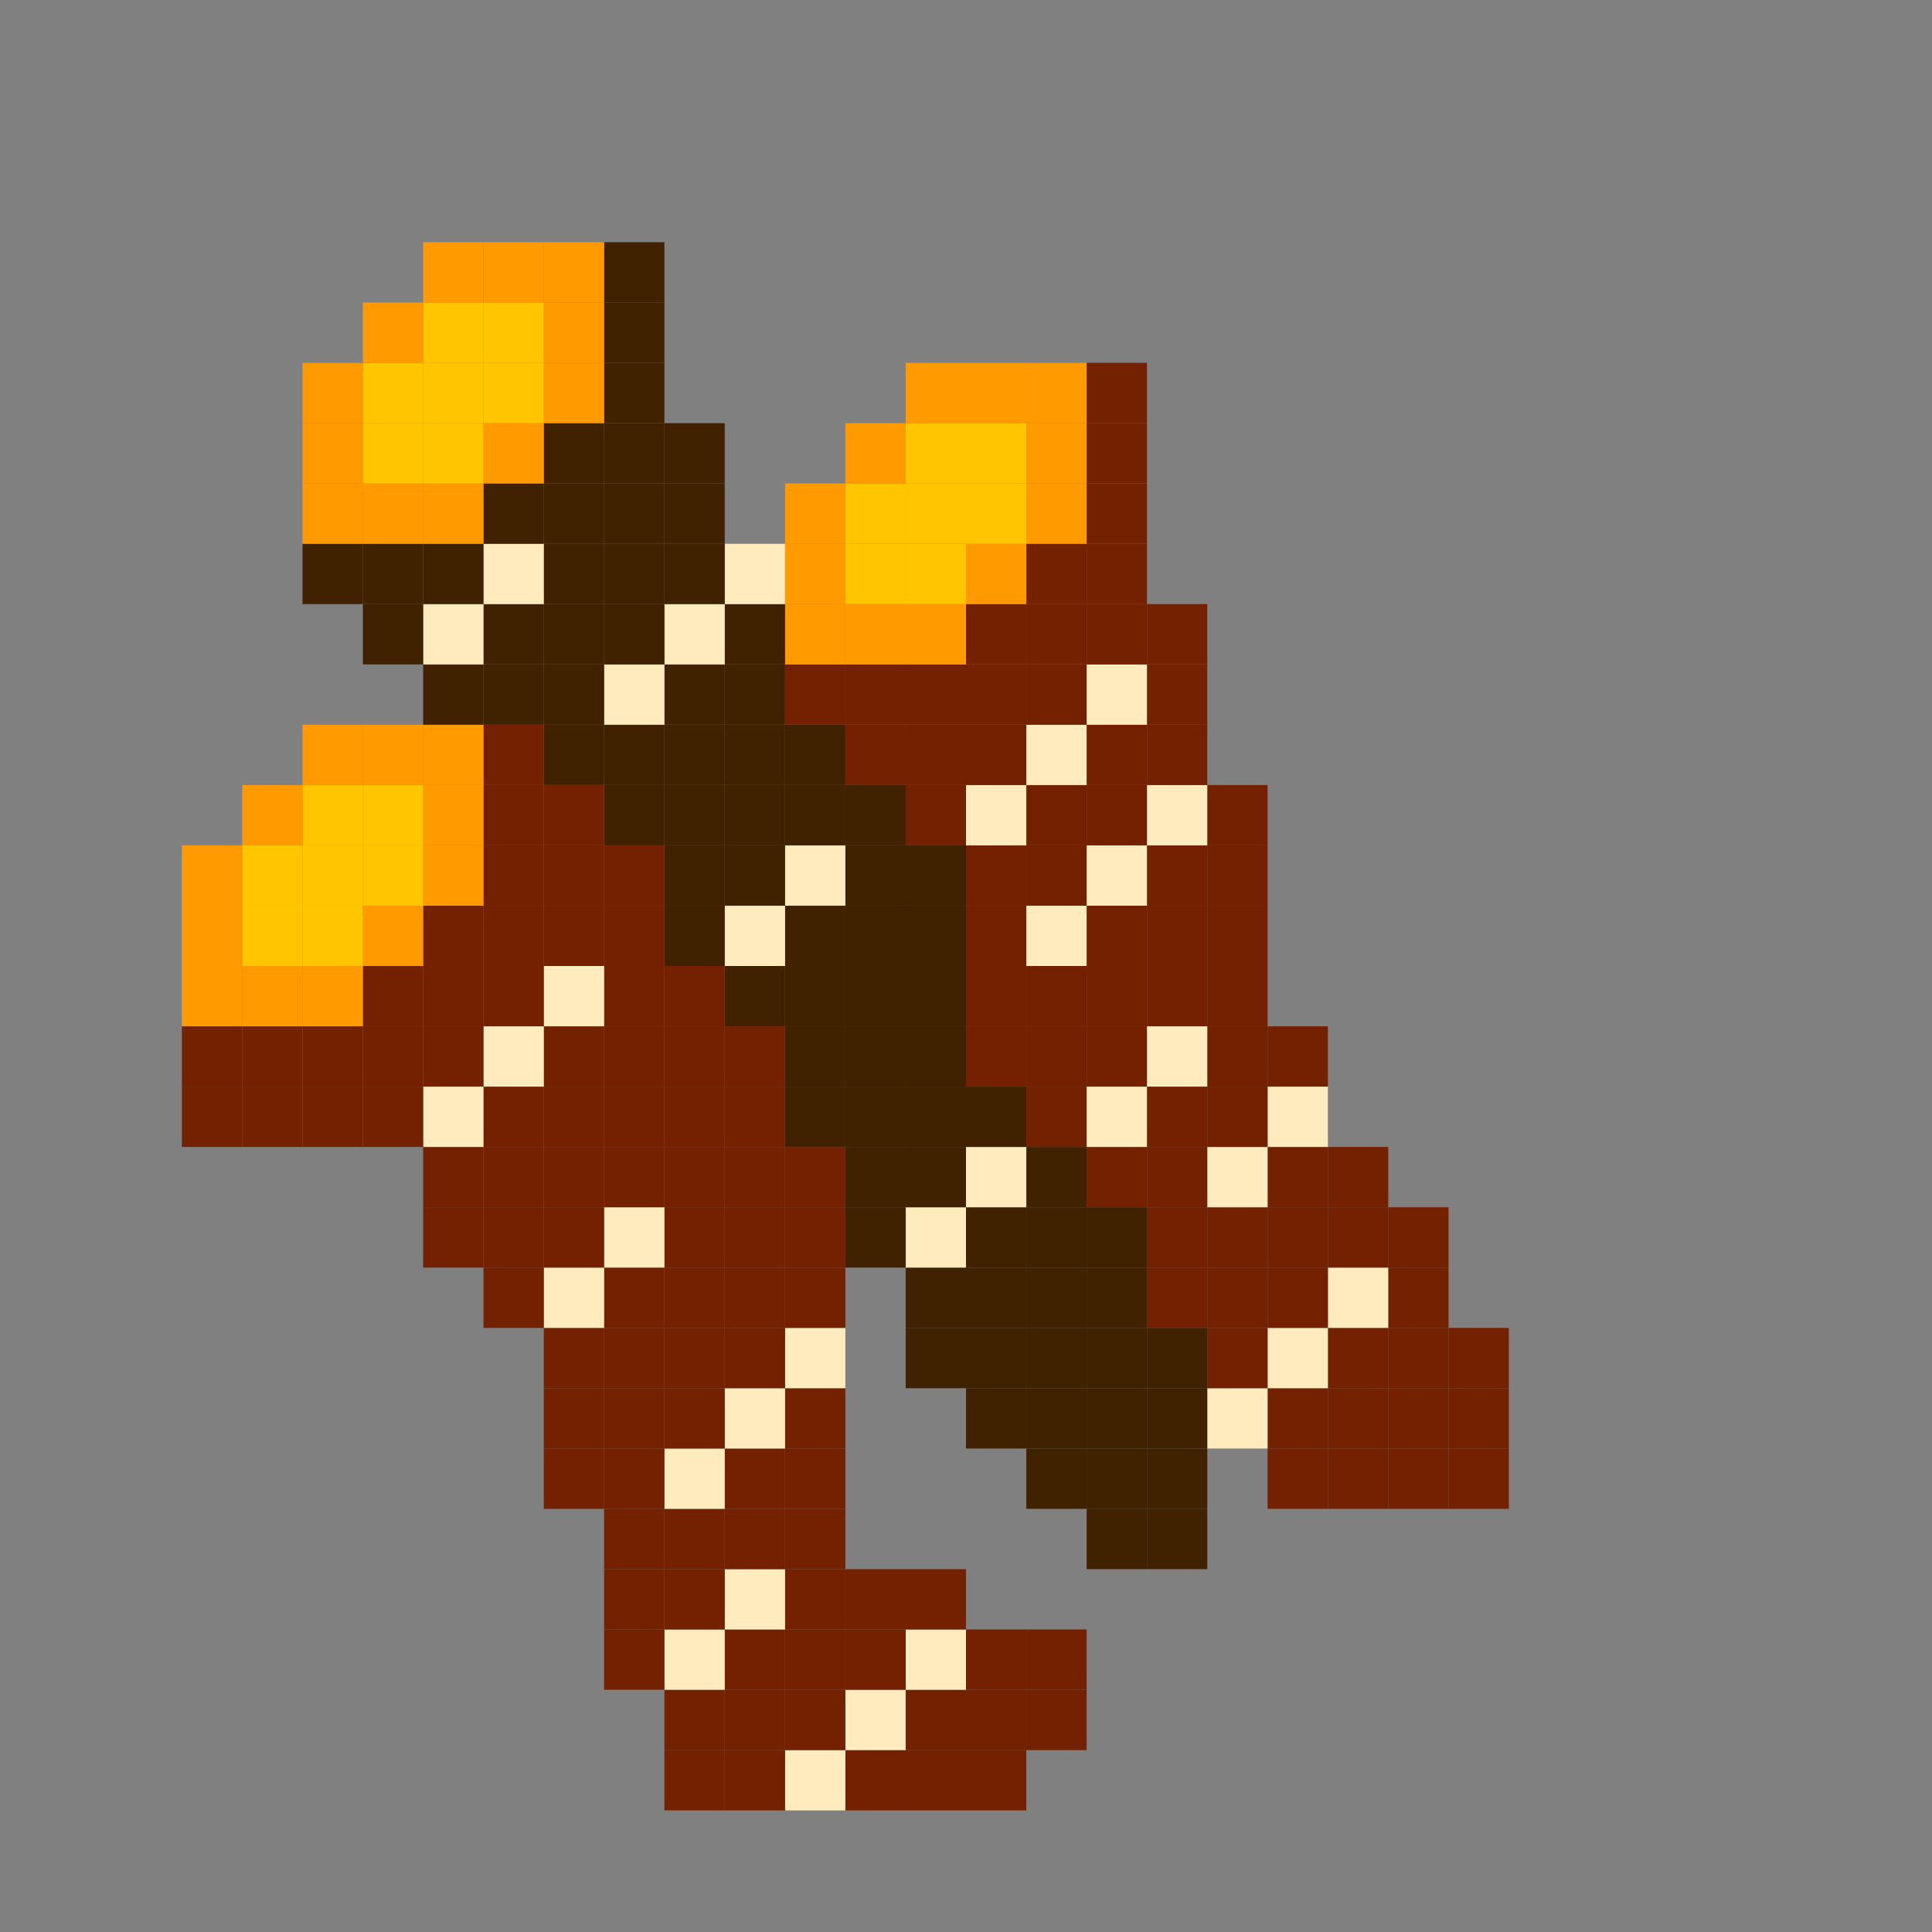 <?xml version="1.0" encoding="UTF-8"?>
<svg id="_Шар_2" data-name="Шар 2" xmlns="http://www.w3.org/2000/svg" viewBox="0 0 512.5 512.5">
  <rect x="0" y="0" width="512.5" height="512.5" fill="#808080" stroke="none"/>
  <defs>
    <style>
      .cls-1 {
        fill: #ffebbe;
      }

      .cls-2 {
        fill: #ff9b00;
      }

      .cls-3 {
        fill: #ffc600;
      }

      .cls-4 {
        fill: #402100;
      }

      .cls-5 {
        fill: #732100;
      }
    </style>
  </defs>
  <g id="_Шар_13" data-name="Шар 13">
    <g>
      <rect class="cls-5" x="384.25" y="384.25" width="16" height="16"/>
      <rect class="cls-5" x="384.25" y="368.25" width="16" height="16"/>
      <rect class="cls-5" x="384.25" y="352.25" width="16" height="16"/>
      <rect class="cls-5" x="368.25" y="384.25" width="16" height="16"/>
      <rect class="cls-5" x="368.25" y="368.25" width="16" height="16"/>
      <rect class="cls-5" x="368.25" y="352.25" width="16" height="16"/>
      <rect class="cls-5" x="368.25" y="336.25" width="16" height="16"/>
      <rect class="cls-5" x="368.25" y="320.25" width="16" height="16"/>
      <rect class="cls-5" x="352.25" y="384.25" width="16" height="16"/>
      <rect class="cls-5" x="352.25" y="368.25" width="16" height="16"/>
      <rect class="cls-5" x="352.25" y="352.25" width="16" height="16"/>
      <rect class="cls-1" x="352.25" y="336.25" width="16" height="16"/>
      <rect class="cls-5" x="352.25" y="320.25" width="16" height="16"/>
      <rect class="cls-5" x="352.25" y="304.25" width="16" height="16"/>
      <rect class="cls-5" x="336.25" y="384.25" width="16" height="16"/>
      <rect class="cls-5" x="336.25" y="368.25" width="16" height="16"/>
      <rect class="cls-1" x="336.25" y="352.25" width="16" height="16"/>
      <rect class="cls-5" x="336.25" y="336.25" width="16" height="16"/>
      <rect class="cls-5" x="336.25" y="320.25" width="16" height="16"/>
      <rect class="cls-5" x="336.25" y="304.25" width="16" height="16"/>
      <rect class="cls-1" x="336.25" y="288.25" width="16" height="16"/>
      <rect class="cls-5" x="336.25" y="272.25" width="16" height="16"/>
      <rect class="cls-1" x="320.25" y="368.25" width="16" height="16"/>
      <rect class="cls-5" x="320.25" y="352.25" width="16" height="16"/>
      <rect class="cls-5" x="320.25" y="336.25" width="16" height="16"/>
      <rect class="cls-5" x="320.25" y="320.25" width="16" height="16"/>
      <rect class="cls-1" x="320.25" y="304.25" width="16" height="16"/>
      <rect class="cls-5" x="320.25" y="288.25" width="16" height="16"/>
      <rect class="cls-5" x="320.25" y="272.25" width="16" height="16"/>
      <rect class="cls-5" x="320.25" y="256.25" width="16" height="16"/>
      <rect class="cls-5" x="320.25" y="240.25" width="16" height="16"/>
      <rect class="cls-5" x="320.25" y="224.25" width="16" height="16"/>
      <rect class="cls-5" x="320.25" y="208.25" width="16" height="16"/>
      <rect class="cls-4" x="304.25" y="400.25" width="16" height="16"/>
      <rect class="cls-4" x="304.25" y="384.25" width="16" height="16"/>
      <rect class="cls-4" x="304.25" y="368.25" width="16" height="16"/>
      <rect class="cls-4" x="304.25" y="352.25" width="16" height="16"/>
      <rect class="cls-5" x="304.25" y="336.25" width="16" height="16"/>
      <rect class="cls-5" x="304.25" y="320.25" width="16" height="16"/>
      <rect class="cls-5" x="304.25" y="304.25" width="16" height="16"/>
      <rect class="cls-5" x="304.25" y="288.25" width="16" height="16"/>
      <rect class="cls-1" x="304.25" y="272.25" width="16" height="16"/>
      <rect class="cls-5" x="304.25" y="256.25" width="16" height="16"/>
      <rect class="cls-5" x="304.25" y="240.25" width="16" height="16"/>
      <rect class="cls-5" x="304.25" y="224.25" width="16" height="16"/>
      <rect class="cls-1" x="304.25" y="208.25" width="16" height="16"/>
      <rect class="cls-5" x="304.25" y="192.25" width="16" height="16"/>
      <rect class="cls-5" x="304.25" y="176.25" width="16" height="16"/>
      <rect class="cls-5" x="304.25" y="160.25" width="16" height="16"/>
      <rect class="cls-4" x="288.25" y="400.25" width="16" height="16"/>
      <rect class="cls-4" x="288.25" y="384.25" width="16" height="16"/>
      <rect class="cls-4" x="288.25" y="368.25" width="16" height="16"/>
      <rect class="cls-4" x="288.25" y="352.25" width="16" height="16"/>
      <rect class="cls-4" x="288.25" y="336.25" width="16" height="16"/>
      <rect class="cls-4" x="288.25" y="320.25" width="16" height="16"/>
      <rect class="cls-5" x="288.25" y="304.25" width="16" height="16"/>
      <rect class="cls-1" x="288.25" y="288.25" width="16" height="16"/>
      <rect class="cls-5" x="288.25" y="272.25" width="16" height="16"/>
      <rect class="cls-5" x="288.25" y="256.25" width="16" height="16"/>
      <rect class="cls-5" x="288.25" y="240.25" width="16" height="16"/>
      <rect class="cls-1" x="288.25" y="224.25" width="16" height="16"/>
      <rect class="cls-5" x="288.25" y="208.25" width="16" height="16"/>
      <rect class="cls-5" x="288.25" y="192.25" width="16" height="16"/>
      <rect class="cls-1" x="288.25" y="176.25" width="16" height="16"/>
      <rect class="cls-5" x="288.25" y="160.25" width="16" height="16"/>
      <rect class="cls-5" x="288.25" y="144.25" width="16" height="16"/>
      <rect class="cls-5" x="288.25" y="128.25" width="16" height="16"/>
      <rect class="cls-5" x="288.25" y="112.25" width="16" height="16"/>
      <rect class="cls-5" x="288.25" y="96.25" width="16" height="16"/>
      <rect class="cls-5" x="272.25" y="448.25" width="16" height="16"/>
      <rect class="cls-5" x="272.25" y="432.25" width="16" height="16"/>
      <rect class="cls-4" x="272.25" y="384.25" width="16" height="16"/>
      <rect class="cls-4" x="272.25" y="368.25" width="16" height="16"/>
      <rect class="cls-4" x="272.25" y="352.25" width="16" height="16"/>
      <rect class="cls-4" x="272.25" y="336.25" width="16" height="16"/>
      <rect class="cls-4" x="272.25" y="320.25" width="16" height="16"/>
      <rect class="cls-4" x="272.25" y="304.25" width="16" height="16"/>
      <rect class="cls-5" x="272.25" y="288.25" width="16" height="16"/>
      <rect class="cls-5" x="272.25" y="272.25" width="16" height="16"/>
      <rect class="cls-5" x="272.25" y="256.25" width="16" height="16"/>
      <rect class="cls-1" x="272.25" y="240.25" width="16" height="16"/>
      <rect class="cls-5" x="272.25" y="224.25" width="16" height="16"/>
      <rect class="cls-5" x="272.25" y="208.25" width="16" height="16"/>
      <rect class="cls-1" x="272.25" y="192.25" width="16" height="16"/>
      <rect class="cls-5" x="272.25" y="176.25" width="16" height="16"/>
      <rect class="cls-5" x="272.25" y="160.25" width="16" height="16"/>
      <rect class="cls-5" x="272.25" y="144.25" width="16" height="16"/>
      <rect class="cls-2" x="272.25" y="128.25" width="16" height="16"/>
      <rect class="cls-2" x="272.25" y="112.25" width="16" height="16"/>
      <rect class="cls-2" x="272.25" y="96.25" width="16" height="16"/>
      <rect class="cls-5" x="256.25" y="464.25" width="16" height="16"/>
      <rect class="cls-5" x="256.25" y="448.25" width="16" height="16"/>
      <rect class="cls-5" x="256.25" y="432.25" width="16" height="16"/>
      <rect class="cls-4" x="256.25" y="368.25" width="16" height="16"/>
      <rect class="cls-4" x="256.25" y="352.25" width="16" height="16"/>
      <rect class="cls-4" x="256.25" y="336.25" width="16" height="16"/>
      <rect class="cls-4" x="256.25" y="320.25" width="16" height="16"/>
      <rect class="cls-1" x="256.25" y="304.25" width="16" height="16"/>
      <rect class="cls-4" x="256.25" y="288.25" width="16" height="16"/>
      <rect class="cls-5" x="256.25" y="272.25" width="16" height="16"/>
      <rect class="cls-5" x="256.25" y="256.25" width="16" height="16"/>
      <rect class="cls-5" x="256.25" y="240.25" width="16" height="16"/>
      <rect class="cls-5" x="256.25" y="224.25" width="16" height="16"/>
      <rect class="cls-1" x="256.25" y="208.25" width="16" height="16"/>
      <rect class="cls-5" x="256.25" y="192.25" width="16" height="16"/>
      <rect class="cls-5" x="256.25" y="176.25" width="16" height="16"/>
      <rect class="cls-5" x="256.25" y="160.25" width="16" height="16"/>
      <rect class="cls-2" x="256.25" y="144.25" width="16" height="16"/>
      <rect class="cls-3" x="256.25" y="128.25" width="16" height="16"/>
      <rect class="cls-3" x="256.25" y="112.25" width="16" height="16"/>
      <rect class="cls-2" x="256.25" y="96.25" width="16" height="16"/>
      <rect class="cls-5" x="240.25" y="464.25" width="16" height="16"/>
      <rect class="cls-5" x="240.25" y="448.25" width="16" height="16"/>
      <rect class="cls-1" x="240.25" y="432.25" width="16" height="16"/>
      <rect class="cls-5" x="240.25" y="416.25" width="16" height="16"/>
      <rect class="cls-4" x="240.25" y="352.25" width="16" height="16"/>
      <rect class="cls-4" x="240.25" y="336.25" width="16" height="16"/>
      <rect class="cls-1" x="240.25" y="320.25" width="16" height="16"/>
      <rect class="cls-4" x="240.25" y="304.25" width="16" height="16"/>
      <rect class="cls-4" x="240.25" y="288.25" width="16" height="16"/>
      <rect class="cls-4" x="240.25" y="272.25" width="16" height="16"/>
      <rect class="cls-4" x="240.25" y="256.25" width="16" height="16"/>
      <rect class="cls-4" x="240.25" y="240.25" width="16" height="16"/>
      <rect class="cls-4" x="240.25" y="224.25" width="16" height="16"/>
      <rect class="cls-5" x="240.25" y="208.25" width="16" height="16"/>
      <rect class="cls-5" x="240.25" y="192.25" width="16" height="16"/>
      <rect class="cls-5" x="240.25" y="176.25" width="16" height="16"/>
      <rect class="cls-2" x="240.25" y="160.25" width="16" height="16"/>
      <rect class="cls-3" x="240.25" y="144.25" width="16" height="16"/>
      <rect class="cls-3" x="240.25" y="128.25" width="16" height="16"/>
      <rect class="cls-3" x="240.25" y="112.25" width="16" height="16"/>
      <rect class="cls-2" x="240.25" y="96.25" width="16" height="16"/>
      <rect class="cls-5" x="224.25" y="464.25" width="16" height="16"/>
      <rect class="cls-1" x="224.25" y="448.25" width="16" height="16"/>
      <rect class="cls-5" x="224.25" y="432.25" width="16" height="16"/>
      <rect class="cls-5" x="224.25" y="416.25" width="16" height="16"/>
      <rect class="cls-4" x="224.25" y="320.25" width="16" height="16"/>
      <rect class="cls-4" x="224.25" y="304.25" width="16" height="16"/>
      <rect class="cls-4" x="224.25" y="288.25" width="16" height="16"/>
      <rect class="cls-4" x="224.25" y="272.25" width="16" height="16"/>
      <rect class="cls-4" x="224.25" y="256.25" width="16" height="16"/>
      <rect class="cls-4" x="224.25" y="240.25" width="16" height="16"/>
      <rect class="cls-4" x="224.25" y="224.25" width="16" height="16"/>
      <rect class="cls-4" x="224.25" y="208.25" width="16" height="16"/>
      <rect class="cls-5" x="224.25" y="192.25" width="16" height="16"/>
      <rect class="cls-5" x="224.25" y="176.25" width="16" height="16"/>
      <rect class="cls-2" x="224.25" y="160.25" width="16" height="16"/>
      <rect class="cls-3" x="224.25" y="144.25" width="16" height="16"/>
      <rect class="cls-3" x="224.25" y="128.25" width="16" height="16"/>
      <rect class="cls-2" x="224.25" y="112.25" width="16" height="16"/>
      <rect class="cls-1" x="208.25" y="464.25" width="16" height="16"/>
      <rect class="cls-5" x="208.25" y="448.25" width="16" height="16"/>
      <rect class="cls-5" x="208.25" y="432.25" width="16" height="16"/>
      <rect class="cls-5" x="208.25" y="416.25" width="16" height="16"/>
      <rect class="cls-5" x="208.25" y="400.25" width="16" height="16"/>
      <rect class="cls-5" x="208.25" y="384.25" width="16" height="16"/>
      <rect class="cls-5" x="208.25" y="368.25" width="16" height="16"/>
      <rect class="cls-1" x="208.25" y="352.25" width="16" height="16"/>
      <rect class="cls-5" x="208.25" y="336.25" width="16" height="16"/>
      <rect class="cls-5" x="208.25" y="320.25" width="16" height="16"/>
      <rect class="cls-5" x="208.25" y="304.25" width="16" height="16"/>
      <rect class="cls-4" x="208.25" y="288.25" width="16" height="16"/>
      <rect class="cls-4" x="208.25" y="272.25" width="16" height="16"/>
      <rect class="cls-4" x="208.25" y="256.25" width="16" height="16"/>
      <rect class="cls-4" x="208.25" y="240.25" width="16" height="16"/>
      <rect class="cls-1" x="208.25" y="224.25" width="16" height="16"/>
      <rect class="cls-4" x="208.25" y="208.25" width="16" height="16"/>
      <rect class="cls-4" x="208.25" y="192.25" width="16" height="16"/>
      <rect class="cls-5" x="208.25" y="176.25" width="16" height="16"/>
      <rect class="cls-2" x="208.25" y="160.25" width="16" height="16"/>
      <rect class="cls-2" x="208.25" y="144.25" width="16" height="16"/>
      <rect class="cls-2" x="208.25" y="128.25" width="16" height="16"/>
      <rect class="cls-5" x="192.25" y="464.25" width="16" height="16"/>
      <rect class="cls-5" x="192.25" y="448.25" width="16" height="16"/>
      <rect class="cls-5" x="192.25" y="432.25" width="16" height="16"/>
      <rect class="cls-1" x="192.25" y="416.25" width="16" height="16"/>
      <rect class="cls-5" x="192.25" y="400.25" width="16" height="16"/>
      <rect class="cls-5" x="192.25" y="384.25" width="16" height="16"/>
      <rect class="cls-1" x="192.25" y="368.25" width="16" height="16"/>
      <rect class="cls-5" x="192.25" y="352.25" width="16" height="16"/>
      <rect class="cls-5" x="192.25" y="336.25" width="16" height="16"/>
      <rect class="cls-5" x="192.25" y="320.25" width="16" height="16"/>
      <rect class="cls-5" x="192.25" y="304.25" width="16" height="16"/>
      <rect class="cls-5" x="192.25" y="288.25" width="16" height="16"/>
      <rect class="cls-5" x="192.25" y="272.25" width="16" height="16"/>
      <rect class="cls-4" x="192.25" y="256.25" width="16" height="16"/>
      <rect class="cls-1" x="192.25" y="240.25" width="16" height="16"/>
      <rect class="cls-4" x="192.25" y="224.25" width="16" height="16"/>
      <rect class="cls-4" x="192.25" y="208.25" width="16" height="16"/>
      <rect class="cls-4" x="192.25" y="192.25" width="16" height="16"/>
      <rect class="cls-4" x="192.25" y="176.25" width="16" height="16"/>
      <rect class="cls-4" x="192.25" y="160.25" width="16" height="16"/>
      <rect class="cls-1" x="192.25" y="144.25" width="16" height="16"/>
      <rect class="cls-5" x="176.25" y="464.25" width="16" height="16"/>
      <rect class="cls-5" x="176.25" y="448.25" width="16" height="16"/>
      <rect class="cls-1" x="176.25" y="432.25" width="16" height="16"/>
      <rect class="cls-5" x="176.25" y="416.25" width="16" height="16"/>
      <rect class="cls-5" x="176.25" y="400.25" width="16" height="16"/>
      <rect class="cls-1" x="176.25" y="384.25" width="16" height="16"/>
      <rect class="cls-5" x="176.25" y="368.25" width="16" height="16"/>
      <rect class="cls-5" x="176.25" y="352.25" width="16" height="16"/>
      <rect class="cls-5" x="176.25" y="336.25" width="16" height="16"/>
      <rect class="cls-5" x="176.25" y="320.25" width="16" height="16"/>
      <rect class="cls-5" x="176.25" y="304.25" width="16" height="16"/>
      <rect class="cls-5" x="176.25" y="288.25" width="16" height="16"/>
      <rect class="cls-5" x="176.25" y="272.25" width="16" height="16"/>
      <rect class="cls-5" x="176.25" y="256.25" width="16" height="16"/>
      <rect class="cls-4" x="176.25" y="240.25" width="16" height="16"/>
      <rect class="cls-4" x="176.25" y="224.25" width="16" height="16"/>
      <rect class="cls-4" x="176.25" y="208.25" width="16" height="16"/>
      <rect class="cls-4" x="176.25" y="192.25" width="16" height="16"/>
      <rect class="cls-4" x="176.25" y="176.25" width="16" height="16"/>
      <rect class="cls-1" x="176.25" y="160.25" width="16" height="16"/>
      <rect class="cls-4" x="176.25" y="144.25" width="16" height="16"/>
      <rect class="cls-4" x="176.25" y="128.25" width="16" height="16"/>
      <rect class="cls-4" x="176.25" y="112.25" width="16" height="16"/>
      <rect class="cls-5" x="160.25" y="432.25" width="16" height="16"/>
      <rect class="cls-5" x="160.25" y="416.25" width="16" height="16"/>
      <rect class="cls-5" x="160.25" y="400.25" width="16" height="16"/>
      <rect class="cls-5" x="160.25" y="384.25" width="16" height="16"/>
      <rect class="cls-5" x="160.25" y="368.25" width="16" height="16"/>
      <rect class="cls-5" x="160.25" y="352.25" width="16" height="16"/>
      <rect class="cls-5" x="160.25" y="336.25" width="16" height="16"/>
      <rect class="cls-1" x="160.25" y="320.25" width="16" height="16"/>
      <rect class="cls-5" x="160.25" y="304.25" width="16" height="16"/>
      <rect class="cls-5" x="160.25" y="288.25" width="16" height="16"/>
      <rect class="cls-5" x="160.25" y="272.25" width="16" height="16"/>
      <rect class="cls-5" x="160.25" y="256.25" width="16" height="16"/>
      <rect class="cls-5" x="160.25" y="240.25" width="16" height="16"/>
      <rect class="cls-5" x="160.25" y="224.25" width="16" height="16"/>
      <rect class="cls-4" x="160.25" y="208.25" width="16" height="16"/>
      <rect class="cls-4" x="160.25" y="192.25" width="16" height="16"/>
      <rect class="cls-1" x="160.25" y="176.25" width="16" height="16"/>
      <rect class="cls-4" x="160.25" y="160.25" width="16" height="16"/>
      <rect class="cls-4" x="160.25" y="144.25" width="16" height="16"/>
      <rect class="cls-4" x="160.25" y="128.25" width="16" height="16"/>
      <rect class="cls-4" x="160.25" y="112.25" width="16" height="16"/>
      <rect class="cls-4" x="160.25" y="96.25" width="16" height="16"/>
      <rect class="cls-4" x="160.25" y="80.25" width="16" height="16"/>
      <rect class="cls-4" x="160.25" y="64.25" width="16" height="16"/>
      <rect class="cls-5" x="144.25" y="384.25" width="16" height="16"/>
      <rect class="cls-5" x="144.25" y="368.25" width="16" height="16"/>
      <rect class="cls-5" x="144.25" y="352.25" width="16" height="16"/>
      <rect class="cls-1" x="144.25" y="336.25" width="16" height="16"/>
      <rect class="cls-5" x="144.25" y="320.25" width="16" height="16"/>
      <rect class="cls-5" x="144.25" y="304.25" width="16" height="16"/>
      <rect class="cls-5" x="144.25" y="288.25" width="16" height="16"/>
      <rect class="cls-5" x="144.25" y="272.25" width="16" height="16"/>
      <rect class="cls-1" x="144.25" y="256.25" width="16" height="16"/>
      <rect class="cls-5" x="144.25" y="240.25" width="16" height="16"/>
      <rect class="cls-5" x="144.25" y="224.25" width="16" height="16"/>
      <rect class="cls-5" x="144.25" y="208.25" width="16" height="16"/>
      <rect class="cls-4" x="144.25" y="192.25" width="16" height="16"/>
      <rect class="cls-4" x="144.25" y="176.25" width="16" height="16"/>
      <rect class="cls-4" x="144.25" y="160.25" width="16" height="16"/>
      <rect class="cls-4" x="144.25" y="144.25" width="16" height="16"/>
      <rect class="cls-4" x="144.25" y="128.25" width="16" height="16"/>
      <rect class="cls-4" x="144.25" y="112.25" width="16" height="16"/>
      <rect class="cls-2" x="144.25" y="96.25" width="16" height="16"/>
      <rect class="cls-2" x="144.25" y="80.25" width="16" height="16"/>
      <rect class="cls-2" x="144.25" y="64.25" width="16" height="16"/>
      <rect class="cls-5" x="128.25" y="336.25" width="16" height="16"/>
      <rect class="cls-5" x="128.25" y="320.25" width="16" height="16"/>
      <rect class="cls-5" x="128.25" y="304.25" width="16" height="16"/>
      <rect class="cls-5" x="128.25" y="288.25" width="16" height="16"/>
      <rect class="cls-1" x="128.25" y="272.25" width="16" height="16"/>
      <rect class="cls-5" x="128.25" y="256.25" width="16" height="16"/>
      <rect class="cls-5" x="128.25" y="240.25" width="16" height="16"/>
      <rect class="cls-5" x="128.25" y="224.25" width="16" height="16"/>
      <rect class="cls-5" x="128.25" y="208.25" width="16" height="16"/>
      <rect class="cls-5" x="128.25" y="192.25" width="16" height="16"/>
      <rect class="cls-4" x="128.25" y="176.25" width="16" height="16"/>
      <rect class="cls-4" x="128.25" y="160.25" width="16" height="16"/>
      <rect class="cls-1" x="128.25" y="144.25" width="16" height="16"/>
      <rect class="cls-4" x="128.25" y="128.25" width="16" height="16"/>
      <rect class="cls-2" x="128.25" y="112.25" width="16" height="16"/>
      <rect class="cls-3" x="128.25" y="96.25" width="16" height="16"/>
      <rect class="cls-3" x="128.25" y="80.25" width="16" height="16"/>
      <rect class="cls-2" x="128.25" y="64.25" width="16" height="16"/>
      <rect class="cls-5" x="112.25" y="320.25" width="16" height="16"/>
      <rect class="cls-5" x="112.25" y="304.25" width="16" height="16"/>
      <rect class="cls-1" x="112.25" y="288.25" width="16" height="16"/>
      <rect class="cls-5" x="112.25" y="272.25" width="16" height="16"/>
      <rect class="cls-5" x="112.25" y="256.25" width="16" height="16"/>
      <rect class="cls-5" x="112.25" y="240.25" width="16" height="16"/>
      <rect class="cls-2" x="112.25" y="224.25" width="16" height="16"/>
      <rect class="cls-2" x="112.25" y="208.25" width="16" height="16"/>
      <rect class="cls-2" x="112.25" y="192.25" width="16" height="16"/>
      <rect class="cls-4" x="112.25" y="176.25" width="16" height="16"/>
      <rect class="cls-1" x="112.25" y="160.25" width="16" height="16"/>
      <rect class="cls-4" x="112.25" y="144.25" width="16" height="16"/>
      <rect class="cls-2" x="112.25" y="128.25" width="16" height="16"/>
      <rect class="cls-3" x="112.25" y="112.25" width="16" height="16"/>
      <rect class="cls-3" x="112.25" y="96.25" width="16" height="16"/>
      <rect class="cls-3" x="112.25" y="80.25" width="16" height="16"/>
      <rect class="cls-2" x="112.25" y="64.25" width="16" height="16"/>
      <rect class="cls-5" x="96.25" y="288.25" width="16" height="16"/>
      <rect class="cls-5" x="96.25" y="272.25" width="16" height="16"/>
      <rect class="cls-5" x="96.25" y="256.25" width="16" height="16"/>
      <rect class="cls-2" x="96.25" y="240.25" width="16" height="16"/>
      <rect class="cls-3" x="96.25" y="224.25" width="16" height="16"/>
      <rect class="cls-3" x="96.25" y="208.25" width="16" height="16"/>
      <rect class="cls-2" x="96.25" y="192.25" width="16" height="16"/>
      <rect class="cls-4" x="96.25" y="160.25" width="16" height="16"/>
      <rect class="cls-4" x="96.25" y="144.25" width="16" height="16"/>
      <rect class="cls-2" x="96.25" y="128.25" width="16" height="16"/>
      <rect class="cls-3" x="96.25" y="112.25" width="16" height="16"/>
      <rect class="cls-3" x="96.25" y="96.25" width="16" height="16"/>
      <rect class="cls-2" x="96.25" y="80.25" width="16" height="16"/>
      <rect class="cls-5" x="80.25" y="288.25" width="16" height="16"/>
      <rect class="cls-5" x="80.25" y="272.25" width="16" height="16"/>
      <rect class="cls-2" x="80.25" y="256.25" width="16" height="16"/>
      <rect class="cls-3" x="80.25" y="240.25" width="16" height="16"/>
      <rect class="cls-3" x="80.25" y="224.25" width="16" height="16"/>
      <rect class="cls-3" x="80.25" y="208.25" width="16" height="16"/>
      <rect class="cls-2" x="80.25" y="192.25" width="16" height="16"/>
      <rect class="cls-4" x="80.25" y="144.25" width="16" height="16"/>
      <rect class="cls-2" x="80.25" y="128.25" width="16" height="16"/>
      <rect class="cls-2" x="80.25" y="112.25" width="16" height="16"/>
      <rect class="cls-2" x="80.25" y="96.25" width="16" height="16"/>
      <rect class="cls-5" x="64.25" y="288.25" width="16" height="16"/>
      <rect class="cls-5" x="64.25" y="272.25" width="16" height="16"/>
      <rect class="cls-2" x="64.25" y="256.25" width="16" height="16"/>
      <rect class="cls-3" x="64.25" y="240.25" width="16" height="16"/>
      <rect class="cls-3" x="64.25" y="224.25" width="16" height="16"/>
      <rect class="cls-2" x="64.25" y="208.25" width="16" height="16"/>
      <rect class="cls-5" x="48.25" y="288.25" width="16" height="16"/>
      <rect class="cls-5" x="48.25" y="272.25" width="16" height="16"/>
      <rect class="cls-2" x="48.25" y="256.25" width="16" height="16"/>
      <rect class="cls-2" x="48.25" y="240.25" width="16" height="16"/>
      <rect class="cls-2" x="48.25" y="224.25" width="16" height="16"/>
    </g>
  </g>
</svg>